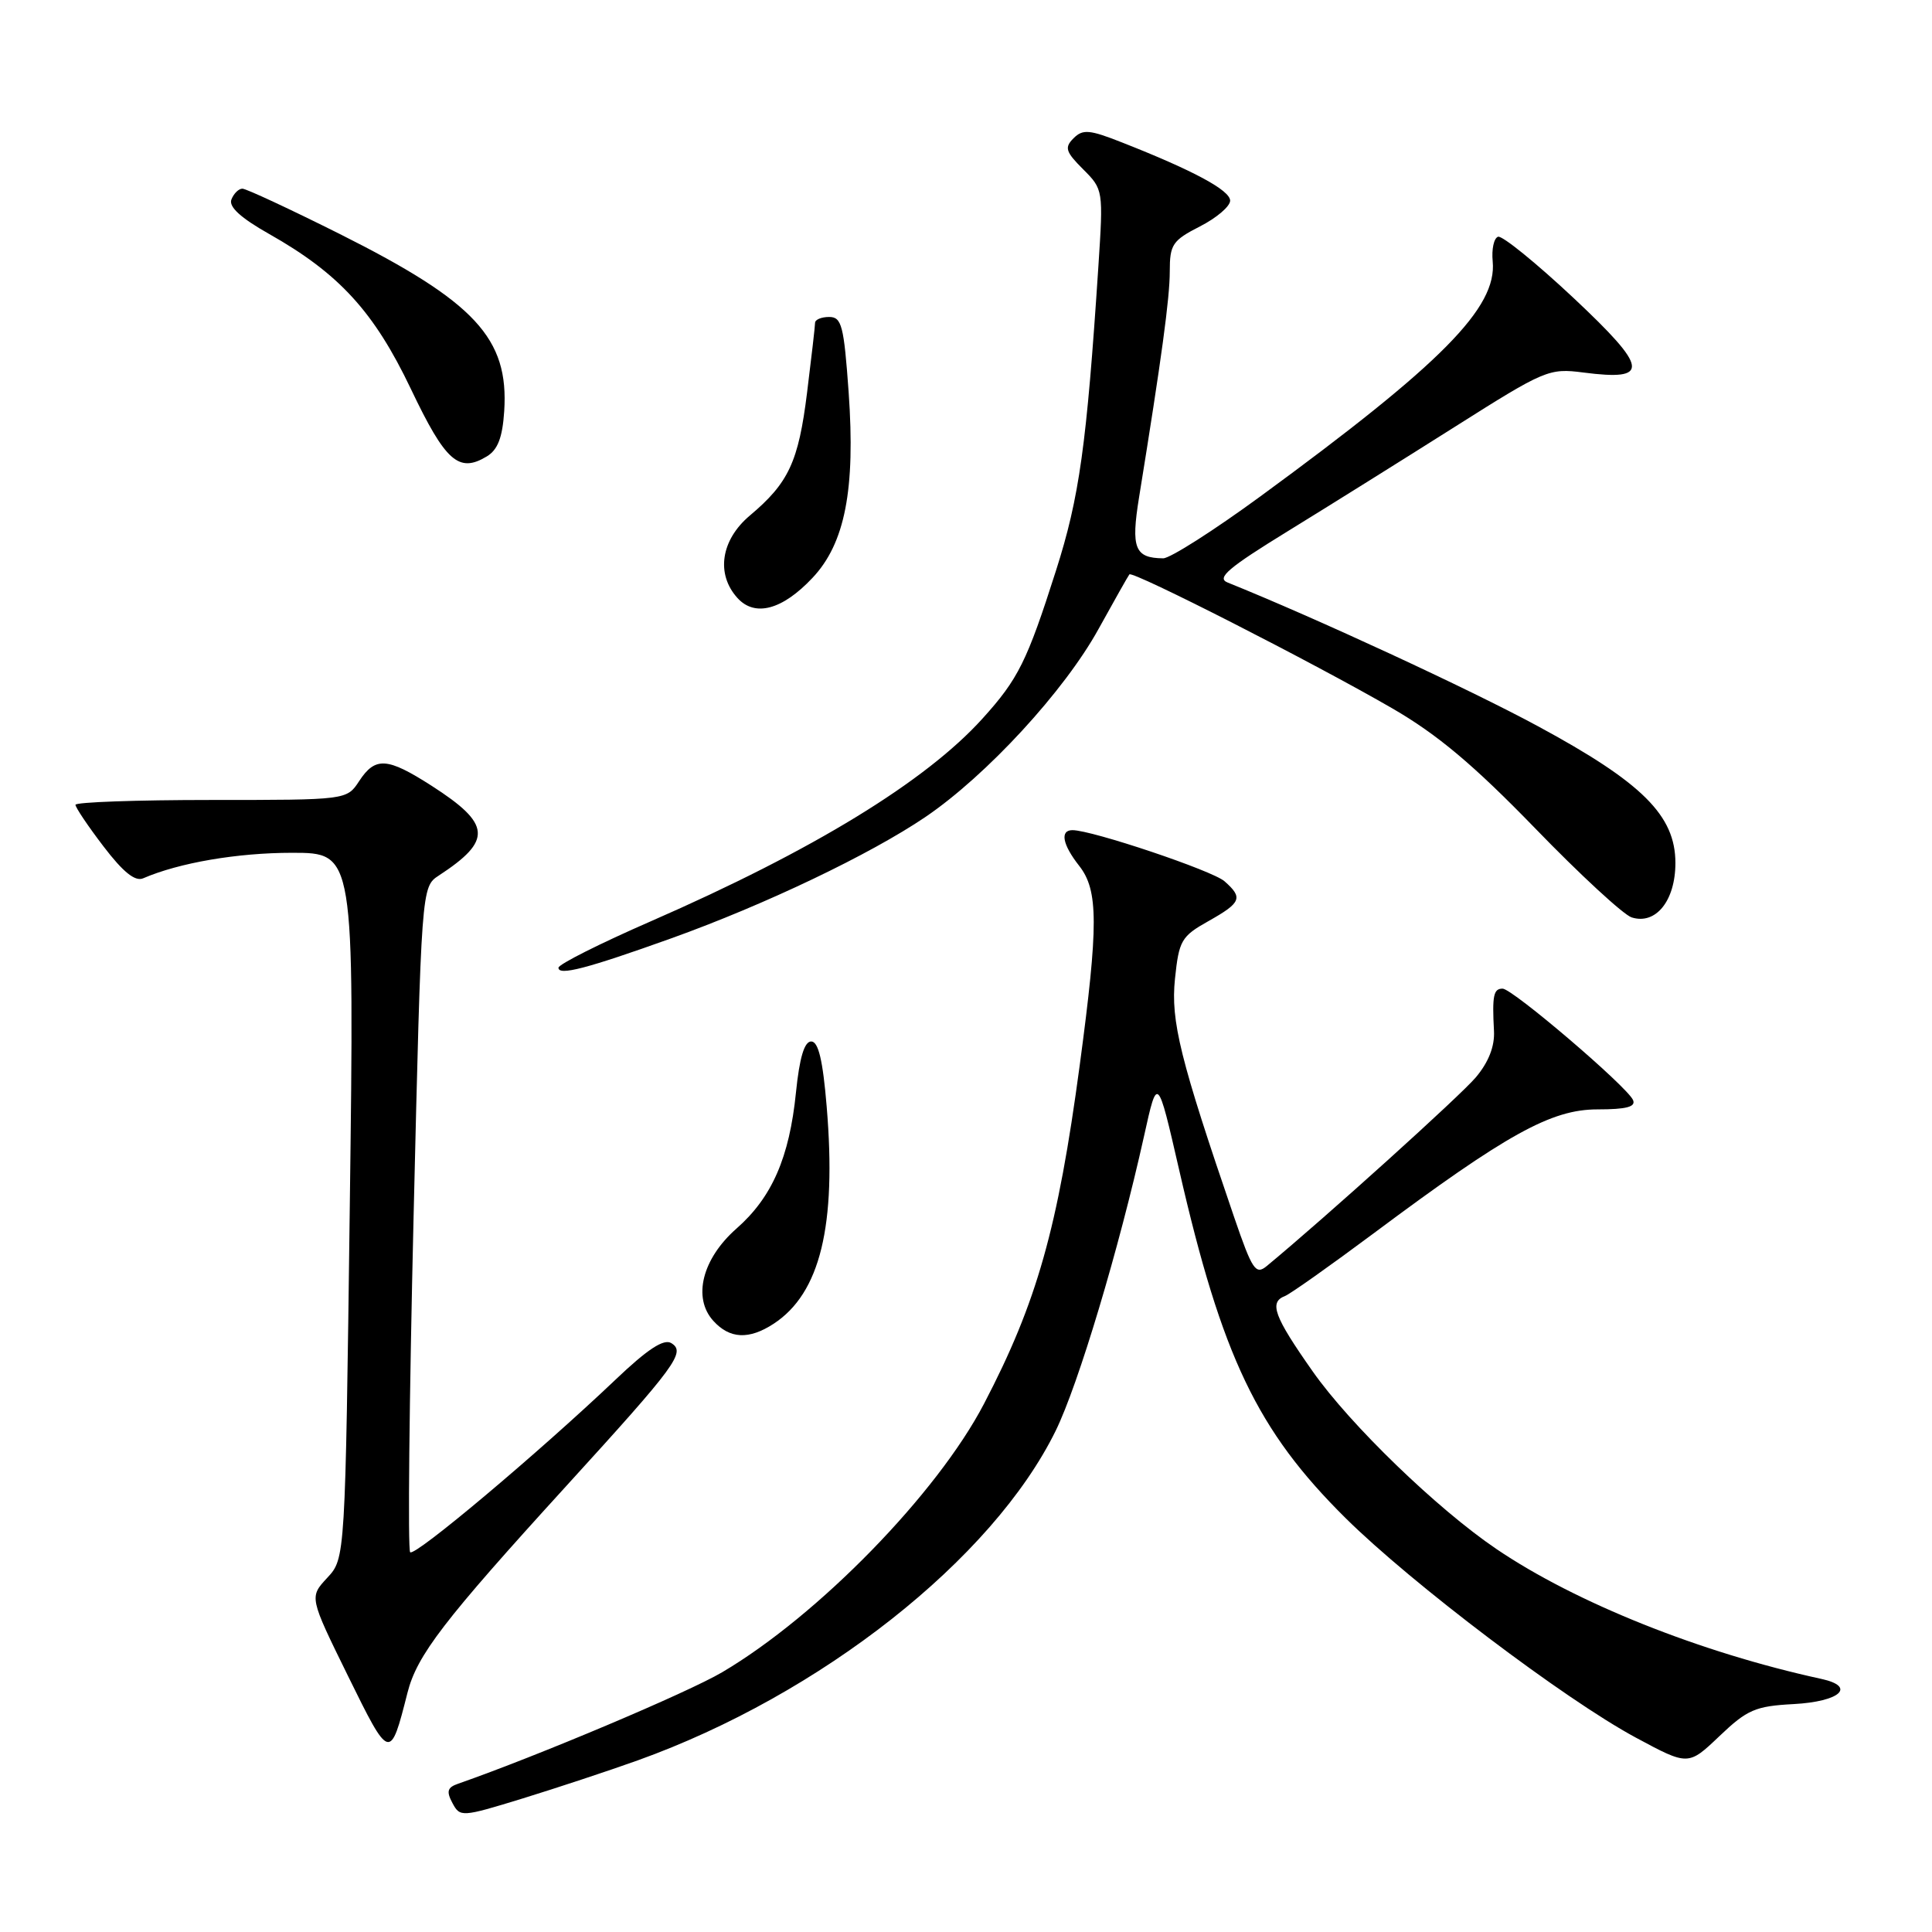 <?xml version="1.0" encoding="UTF-8" standalone="no"?>
<!DOCTYPE svg PUBLIC "-//W3C//DTD SVG 1.1//EN" "http://www.w3.org/Graphics/SVG/1.1/DTD/svg11.dtd" >
<svg xmlns="http://www.w3.org/2000/svg" xmlns:xlink="http://www.w3.org/1999/xlink" version="1.1" viewBox="0 0 256 256">
 <g >
 <path fill="currentColor"
d=" M 84.50 233.26 C 108.72 224.57 131.53 206.59 139.88 189.59 C 142.88 183.48 148.28 165.46 151.60 150.50 C 153.37 142.50 153.37 142.50 156.24 155.00 C 161.92 179.80 166.59 189.56 178.29 201.15 C 187.06 209.83 207.35 225.18 216.75 230.24 C 223.70 233.98 223.70 233.98 227.84 230.04 C 231.52 226.53 232.60 226.07 237.66 225.80 C 243.83 225.47 246.02 223.48 241.32 222.46 C 225.32 218.98 208.78 212.37 198.28 205.25 C 190.43 199.93 178.90 188.78 173.94 181.72 C 168.81 174.42 168.12 172.55 170.27 171.73 C 170.96 171.46 176.25 167.72 182.02 163.42 C 199.68 150.25 205.55 147.00 211.67 147.00 C 215.52 147.00 216.79 146.66 216.38 145.75 C 215.57 143.95 200.41 131.00 199.10 131.00 C 197.90 131.00 197.71 131.91 197.96 136.60 C 198.07 138.64 197.25 140.74 195.55 142.76 C 193.49 145.20 175.67 161.29 167.86 167.75 C 166.39 168.97 165.94 168.31 163.54 161.31 C 156.37 140.36 155.11 135.31 155.69 129.70 C 156.22 124.61 156.53 124.07 160.13 122.05 C 164.48 119.60 164.74 118.96 162.25 116.77 C 160.65 115.36 144.70 110.00 142.11 110.00 C 140.42 110.00 140.78 111.91 143.00 114.73 C 145.55 117.97 145.56 122.58 143.07 141.14 C 140.17 162.77 137.39 172.59 130.39 186.00 C 124.18 197.91 108.44 214.05 95.71 221.57 C 91.12 224.28 71.17 232.70 60.71 236.35 C 59.28 236.84 59.12 237.36 59.95 238.91 C 60.96 240.80 61.16 240.79 69.24 238.31 C 73.78 236.91 80.65 234.64 84.50 233.26 Z  M 53.99 224.31 C 55.25 219.33 58.75 214.77 75.00 196.94 C 89.65 180.87 90.90 179.17 88.95 177.97 C 87.96 177.36 85.81 178.76 81.53 182.84 C 71.23 192.62 54.96 206.30 54.35 205.68 C 54.02 205.36 54.23 185.39 54.80 161.31 C 55.84 117.52 55.84 117.52 58.15 116.01 C 65.27 111.35 65.10 109.20 57.19 104.12 C 51.31 100.35 49.73 100.24 47.59 103.50 C 45.95 106.00 45.95 106.00 27.98 106.00 C 18.09 106.00 10.00 106.29 10.00 106.64 C 10.00 106.99 11.67 109.48 13.72 112.16 C 16.32 115.57 17.91 116.84 18.97 116.38 C 23.73 114.32 31.43 113.00 38.69 113.00 C 46.95 113.00 46.95 113.00 46.35 159.75 C 45.75 206.50 45.75 206.50 43.36 209.07 C 40.98 211.63 40.98 211.63 46.11 222.07 C 51.65 233.34 51.70 233.35 53.99 224.31 Z  M 102.52 175.40 C 108.68 171.36 110.86 162.44 109.54 146.63 C 109.03 140.47 108.44 138.00 107.49 138.00 C 106.58 138.00 105.94 140.14 105.47 144.75 C 104.60 153.38 102.29 158.66 97.60 162.78 C 93.05 166.78 91.74 171.96 94.52 175.02 C 96.69 177.42 99.25 177.54 102.52 175.40 Z  M 88.93 124.34 C 101.34 119.89 115.32 113.21 122.63 108.25 C 130.72 102.76 141.06 91.53 145.57 83.33 C 147.65 79.57 149.48 76.32 149.65 76.11 C 150.05 75.59 174.20 87.90 184.50 93.87 C 190.46 97.32 195.27 101.36 203.38 109.72 C 209.36 115.90 215.13 121.22 216.20 121.56 C 219.40 122.58 222.00 119.35 222.00 114.35 C 222.00 108.06 217.62 103.70 203.77 96.22 C 194.76 91.34 174.30 81.87 162.65 77.18 C 161.17 76.58 162.76 75.23 170.65 70.38 C 176.07 67.05 186.03 60.82 192.80 56.54 C 204.70 49.01 205.25 48.77 209.80 49.36 C 218.70 50.51 218.48 48.85 208.50 39.48 C 203.55 34.84 199.05 31.19 198.50 31.37 C 197.95 31.55 197.63 33.02 197.79 34.64 C 198.38 40.76 191.07 48.16 167.04 65.75 C 160.84 70.29 155.03 73.99 154.13 73.98 C 150.36 73.95 149.84 72.64 150.93 65.91 C 153.92 47.46 155.00 39.49 155.00 35.96 C 155.00 32.40 155.36 31.86 159.00 30.00 C 161.20 28.88 163.00 27.34 163.00 26.59 C 163.00 25.22 158.17 22.61 148.71 18.89 C 144.36 17.17 143.48 17.09 142.25 18.32 C 141.02 19.55 141.20 20.11 143.52 22.43 C 146.19 25.10 146.20 25.19 145.54 35.31 C 143.98 59.06 143.03 65.88 139.92 75.62 C 136.09 87.63 134.93 89.97 130.19 95.21 C 122.65 103.56 107.70 112.70 86.25 122.07 C 79.51 125.01 74.00 127.78 74.00 128.23 C 74.00 129.32 77.74 128.35 88.93 124.34 Z  M 107.65 76.58 C 111.97 72.01 113.36 64.86 112.45 51.97 C 111.82 43.15 111.53 42.00 109.87 42.00 C 108.84 42.00 108.00 42.35 108.00 42.78 C 108.00 43.20 107.52 47.37 106.94 52.03 C 105.80 61.21 104.50 63.99 99.35 68.32 C 95.52 71.55 94.84 76.06 97.71 79.23 C 100.02 81.79 103.66 80.82 107.65 76.58 Z  M 66.81 54.49 C 67.44 44.83 62.97 40.01 45.03 31.01 C 38.43 27.71 32.62 25.00 32.12 25.00 C 31.62 25.00 30.97 25.65 30.66 26.44 C 30.29 27.41 31.91 28.88 35.64 30.99 C 44.93 36.24 49.56 41.29 54.45 51.55 C 59.03 61.16 60.79 62.72 64.50 60.48 C 65.96 59.60 66.58 57.98 66.81 54.49 Z "/>
</g>
</svg>
